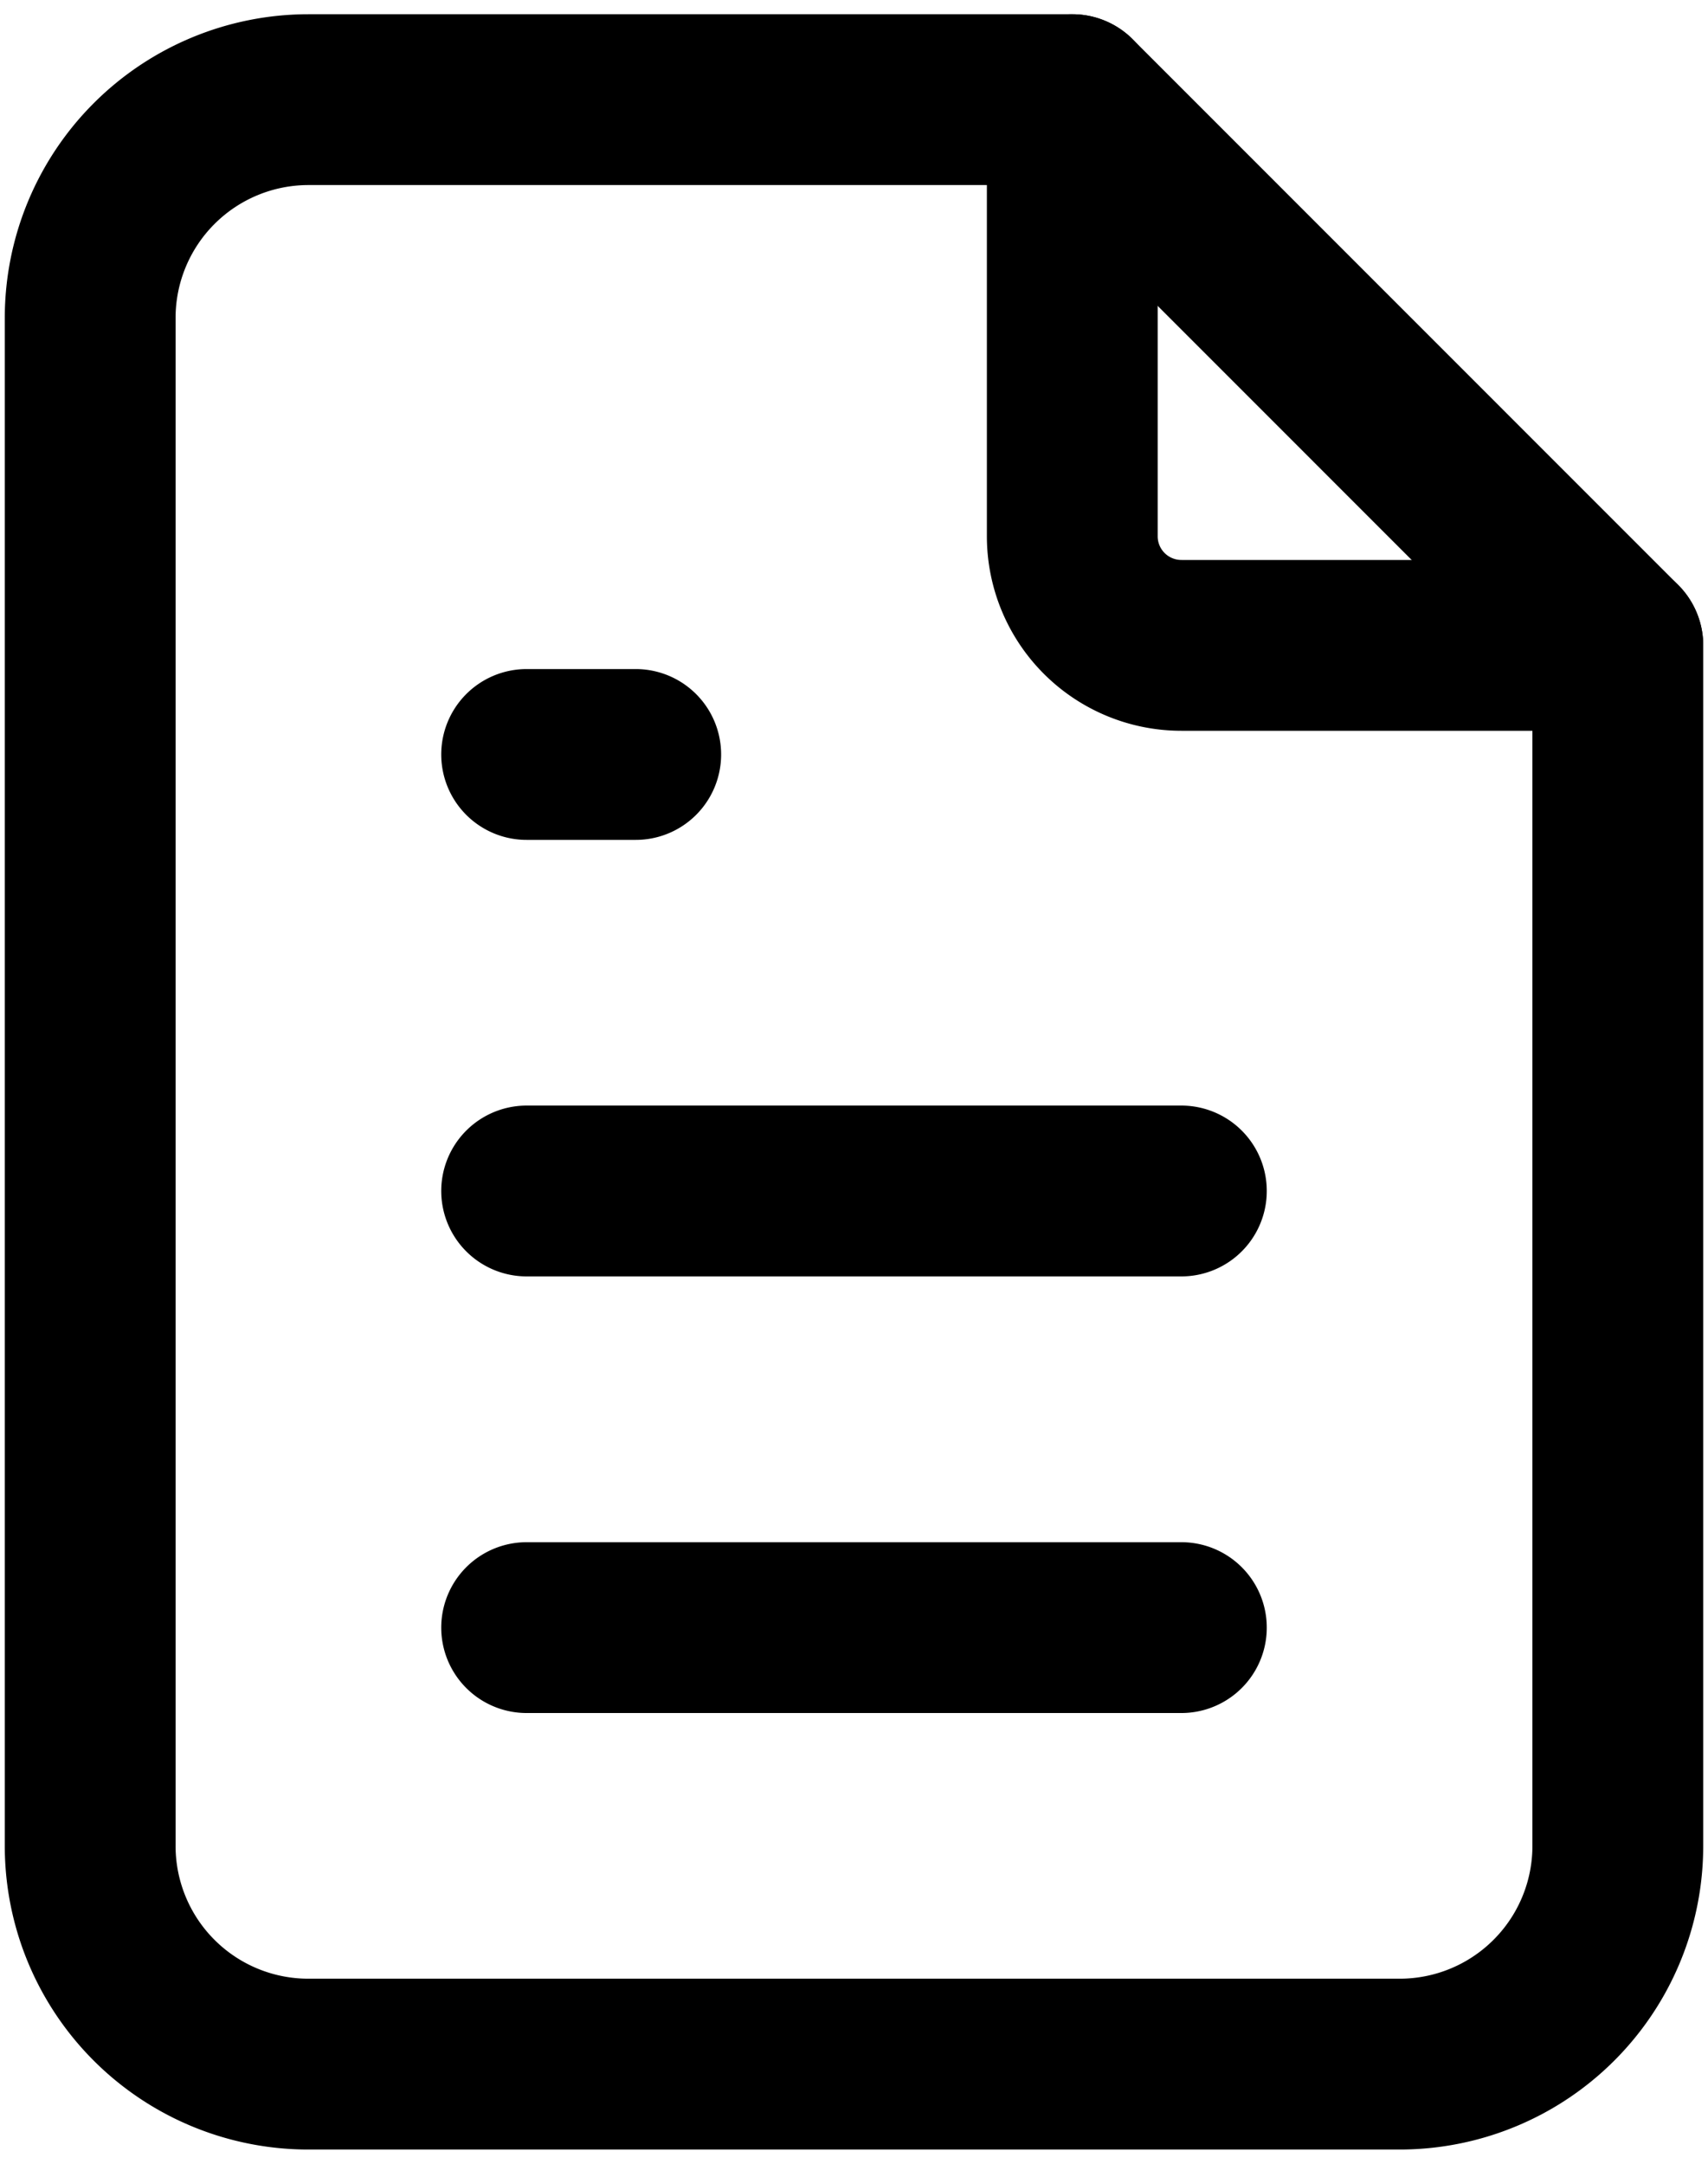 <svg viewBox="0 0 15 19" fill="none" xmlns="http://www.w3.org/2000/svg"><path d="M9.417.875v3.833a.958.958 0 00.958.959h3.833" stroke="currentColor" stroke-width="1.5" stroke-linecap="round" stroke-linejoin="round"/><path d="M12.292 18.125H2.708a1.916 1.916 0 01-1.916-1.917V2.792A1.917 1.917 0 012.708.875h6.709l4.791 4.792v10.541a1.916 1.916 0 01-1.916 1.917zM4.625 6.625h.958M4.625 10.458h5.75M4.625 14.292h5.75" stroke="currentColor" stroke-width="1.5" stroke-linecap="round" stroke-linejoin="round"/></svg>